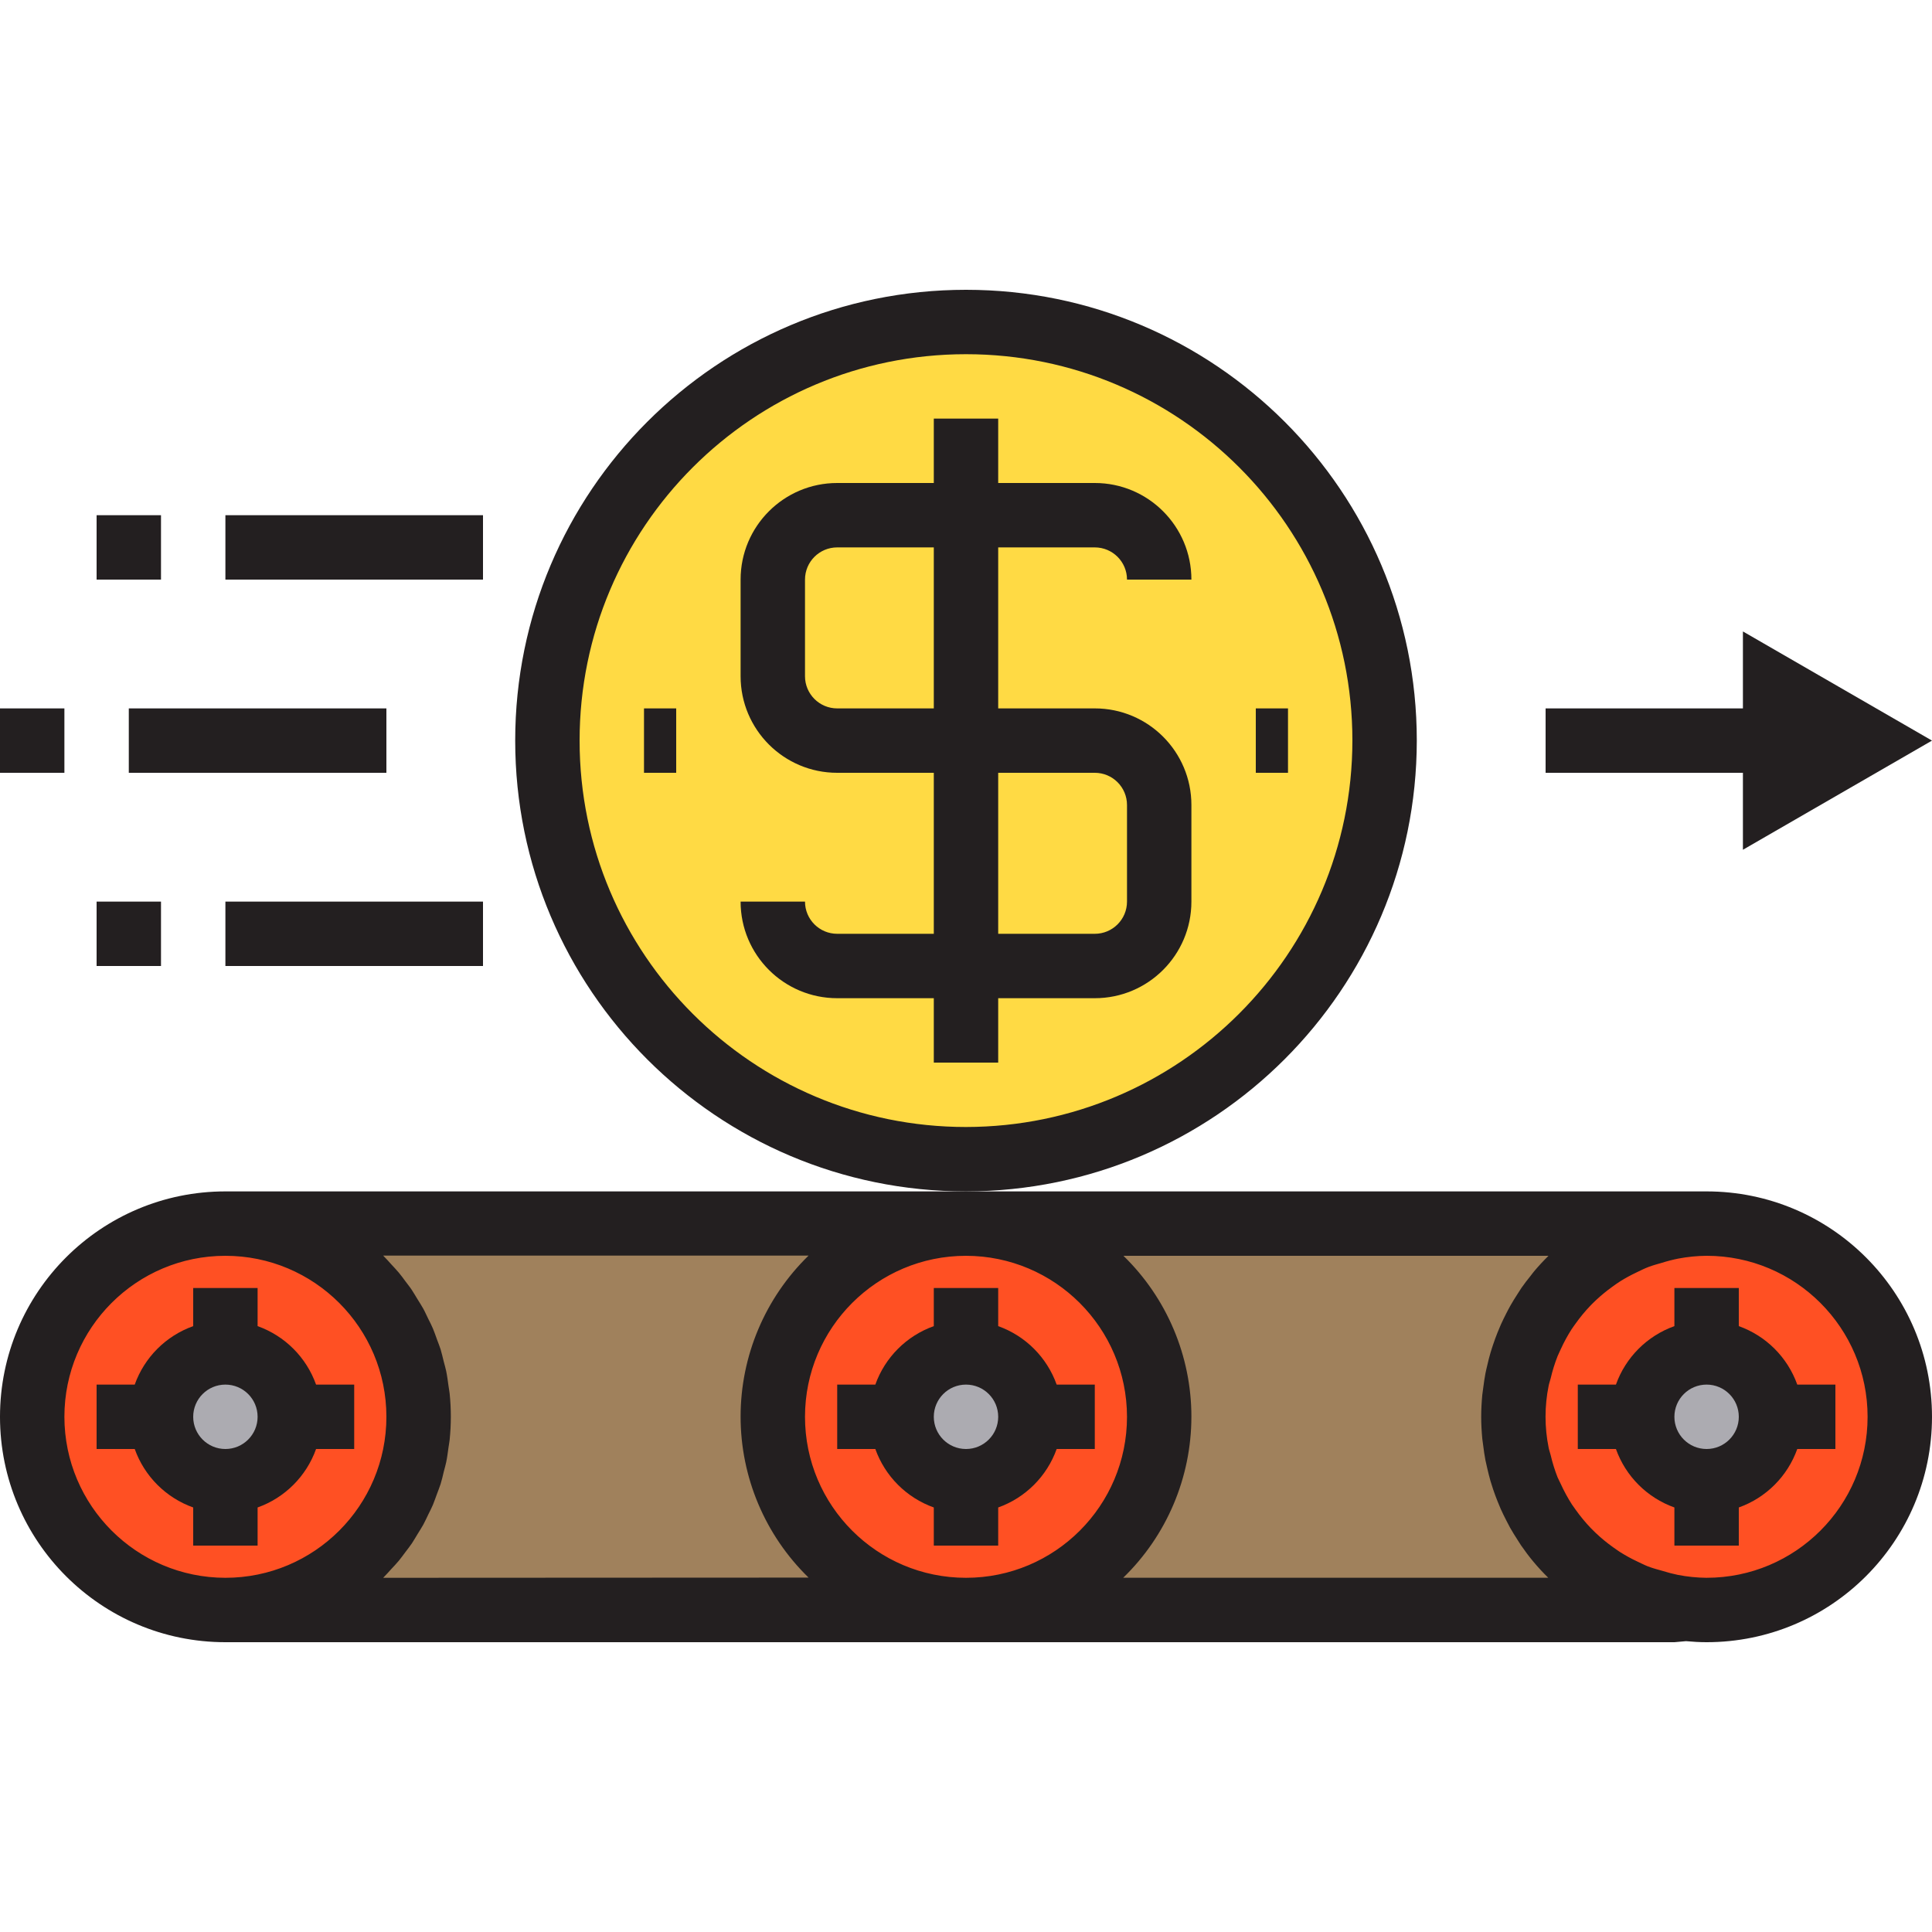 <svg height="480pt" viewBox="0 -72 480 480" width="480pt" xmlns="http://www.w3.org/2000/svg"><path d="m376.871 270.984c-.055.312-.086.633-.145.953.074-.32.074-.641.145-.953zm0 0" fill="#ffda44"/><path d="m379.297 262.609c-.145.383-.281.797-.426 1.16.145-.387.281-.777.426-1.16zm0 0" fill="#ffda44"/><path d="m376.727 288.062c.059.32.09.641.145.953-.07-.312-.07-.633-.145-.953zm0 0" fill="#ffda44"/><path d="m378.871 296.23c.145.395.281.801.426 1.16-.145-.383-.281-.773-.426-1.16zm0 0" fill="#ffda44"/><path d="m382.449 304c.191.336.398.656.598.984-.199-.367-.406-.688-.598-.984zm0 0" fill="#ffda44"/><path d="m383.047 255.055c-.199.328-.406.648-.598.984.191-.336.398-.656.598-.984zm0 0" fill="#ffda44"/><path d="m408 234.801-.434.16zm0 0" fill="#ffda44"/><path d="m400.312 238.289c-.137.07-.266.16-.391.238.125-.078.254-.129.391-.238zm0 0" fill="#ffda44"/><path d="m387.793 311.449c-.145-.16-.297-.312-.434-.48.137.168.289.32.434.48zm0 0" fill="#ffda44"/><path d="m399.922 321.473c.125.078.254.168.391.238-.137-.07-.266-.16-.391-.238zm0 0" fill="#ffda44"/><path d="m387.359 249.031c.137-.168.297-.32.441-.48-.145.16-.305.312-.441.48zm0 0" fill="#ffda44"/><path d="m407.527 325.039.434.152zm0 0" fill="#ffda44"/><path d="m407.527 325.039c-2.488-.906-4.895-2.02-7.199-3.328-.137-.07-.266-.16-.391-.238-4.566-2.652-8.664-6.039-12.129-10.023-.145-.16-.297-.312-.434-.48-1.594-1.891-3.035-3.906-4.312-6.023-.199-.328-.406-.648-.598-.984-1.215-2.109-2.27-4.305-3.152-6.57-.145-.383-.281-.797-.426-1.16-.855-2.344-1.523-4.75-2-7.199-.055-.312-.086-.633-.145-.953-.969-5.332-.969-10.793 0-16.125.059-.32.09-.641.145-.953.477-2.449 1.148-4.855 2-7.199.145-.395.281-.801.426-1.16.883-2.266 1.938-4.461 3.152-6.57.191-.336.398-.656.598-.98 1.281-2.117 2.723-4.133 4.312-6.027.137-.168.297-.32.441-.477 3.457-3.992 7.551-7.379 12.121-10.027.125-.078.254-.168.391-.238 2.305-1.309 4.711-2.422 7.199-3.328l.473-.191c2.602-.922 5.277-1.617 8-2.082v-.719h-176c26.508 0 48 21.492 48 48s-21.492 48-48 48h176v-.719c-2.723-.461-5.398-1.16-8-2.09zm0 0" fill="#a0815c"/><path d="m192 280c0-26.508 21.492-48 48-48h-184c26.508 0 48 21.492 48 48s-21.492 48-48 48h184c-26.508 0-48-21.492-48-48zm0 0" fill="#a0815c"/><path d="m288 280c0-26.508-21.492-48-48-48s-48 21.492-48 48 21.492 48 48 48 48-21.492 48-48zm-32 0c0 8.836-7.164 16-16 16s-16-7.164-16-16 7.164-16 16-16 16 7.164 16 16zm0 0" fill="#ff5023"/><path d="m256 280c0 8.836-7.164 16-16 16s-16-7.164-16-16 7.164-16 16-16 16 7.164 16 16zm0 0" fill="#acabb1"/><path d="m56 232c-26.508 0-48 21.492-48 48 0-26.508 21.492-48 48-48zm0 0" fill="#ffda44"/><path d="m8 280c0 26.508 21.492 48 48 48-26.508 0-48-21.492-48-48zm0 0" fill="#ffda44"/><path d="m104 280c0-26.508-21.492-48-48-48s-48 21.492-48 48 21.492 48 48 48 48-21.492 48-48zm-32 0c0 8.836-7.164 16-16 16s-16-7.164-16-16 7.164-16 16-16 16 7.164 16 16zm0 0" fill="#ff5023"/><path d="m104 280c0 26.508-21.492 48-48 48 26.508 0 48-21.492 48-48zm0 0" fill="#ffda44"/><path d="m104 280c0-26.508-21.492-48-48-48 26.508 0 48 21.492 48 48zm0 0" fill="#ffda44"/><path d="m72 280c0 8.836-7.164 16-16 16s-16-7.164-16-16 7.164-16 16-16 16 7.164 16 16zm0 0" fill="#acabb1"/><path d="m424 232c26.508 0 48 21.492 48 48 0-26.508-21.492-48-48-48zm0 0" fill="#ffda44"/><path d="m416 327.281c2.641.461 5.316.703 8 .719-2.684.004-5.359-.234-8-.719zm0 0" fill="#ffda44"/><path d="m424 328c26.508 0 48-21.492 48-48 0 26.508-21.492 48-48 48zm0 0" fill="#ffda44"/><path d="m416 232.719c2.641-.484 5.316-.723 8-.719-2.684.016-5.359.258-8 .719zm0 0" fill="#ffda44"/><path d="m424 232c-2.684-.004-5.359.234-8 .719-2.723.461-5.398 1.156-8 2.082l-.434.16c-2.488.902-4.898 2.016-7.199 3.328-.137.07-.262.16-.391.238-4.566 2.648-8.664 6.035-12.121 10.023-.145.16-.305.312-.441.48-1.59 1.891-3.031 3.906-4.309 6.023-.203.328-.41.648-.602.984-1.215 2.109-2.27 4.305-3.152 6.57-.145.383-.281.797-.422 1.16-.855 2.344-1.527 4.75-2 7.199-.059.312-.09.633-.145.953-.973 5.332-.973 10.793 0 16.125.055.32.086.641.145.953.477 2.449 1.148 4.855 2 7.199.141.387.277.801.422 1.16.883 2.266 1.938 4.461 3.152 6.57.191.336.398.656.602.98 1.277 2.121 2.719 4.133 4.309 6.027.137.168.289.32.434.477 3.465 3.988 7.562 7.375 12.129 10.027.129.078.254.168.391.238 2.305 1.309 4.711 2.422 7.199 3.328l.434.152c2.598.938 5.277 1.648 8 2.121 2.641.484 5.316.723 8 .719 26.508 0 48-21.492 48-48s-21.492-48-48-48zm16 48c0 8.836-7.164 16-16 16s-16-7.164-16-16 7.164-16 16-16 16 7.164 16 16zm0 0" fill="#ff5023"/><path d="m408 325.191c2.602.93 5.277 1.629 8 2.09-2.723-.461-5.398-1.16-8-2.09zm0 0" fill="#ffda44"/><path d="m379.297 297.391c.883 2.266 1.938 4.461 3.152 6.57-1.215-2.109-2.27-4.305-3.152-6.57zm0 0" fill="#ffda44"/><path d="m376.727 271.938c-.465 2.66-.707 5.359-.727 8.062.02-2.703.262-5.402.727-8.062zm0 0" fill="#ffda44"/><path d="m378.871 263.77c-.852 2.344-1.523 4.75-2 7.199.477-2.449 1.145-4.855 2-7.199zm0 0" fill="#ffda44"/><path d="m399.922 321.473c-4.57-2.652-8.668-6.039-12.129-10.023 3.461 3.984 7.559 7.371 12.129 10.023zm0 0" fill="#ffda44"/><path d="m376 280c.02 2.703.262 5.402.727 8.062-.465-2.66-.707-5.359-.727-8.062zm0 0" fill="#ffda44"/><path d="m387.801 248.551c3.457-3.988 7.551-7.375 12.121-10.023-4.57 2.648-8.664 6.035-12.121 10.023zm0 0" fill="#ffda44"/><path d="m400.312 321.711c2.305 1.309 4.711 2.422 7.199 3.328-2.488-.906-4.898-2.02-7.199-3.328zm0 0" fill="#ffda44"/><path d="m382.449 256.039c-1.215 2.109-2.27 4.305-3.152 6.57.883-2.266 1.938-4.461 3.152-6.57zm0 0" fill="#ffda44"/><path d="m376.871 289.016c.477 2.449 1.145 4.855 2 7.199-.852-2.344-1.52-4.75-2-7.199zm0 0" fill="#ffda44"/><path d="m407.527 234.961c-2.488.906-4.895 2.02-7.199 3.328 2.301-1.312 4.711-2.426 7.199-3.328zm0 0" fill="#ffda44"/><path d="m416 232.719c-2.723.465-5.398 1.16-8 2.082 2.602-.926 5.277-1.621 8-2.082zm0 0" fill="#ffda44"/><path d="m383.047 304.945c1.277 2.117 2.719 4.133 4.312 6.023-1.594-1.891-3.035-3.906-4.312-6.023zm0 0" fill="#ffda44"/><path d="m387.359 249.031c-1.59 1.895-3.031 3.906-4.312 6.023 1.277-2.117 2.719-4.133 4.312-6.023zm0 0" fill="#ffda44"/><path d="m440 280c0 8.836-7.164 16-16 16s-16-7.164-16-16 7.164-16 16-16 16 7.164 16 16zm0 0" fill="#acabb1"/><path d="m192 72v24c0 8.836 7.164 16 16 16h32v-56h-32c-8.836 0-16 7.164-16 16zm0 0" fill="#ffda44"/><path d="m272 168c8.836 0 16-7.164 16-16v-24c0-8.836-7.164-16-16-16h-32v56zm0 0" fill="#ffda44"/><path d="m240 8c-57.438 0-104 46.562-104 104s46.562 104 104 104 104-46.562 104-104-46.562-104-104-104zm48 144c0 8.836-7.164 16-16 16h-32v-56h-32c-8.836 0-16-7.164-16-16v-24c0-8.836 7.164-16 16-16h32v56h32c8.836 0 16 7.164 16 16zm0 0" fill="#ffda44"/><g fill="#231f20"><path d="m217.473 272h-9.473v16h9.473c2.418 6.777 7.75 12.109 14.527 14.527v9.473h16v-9.473c6.777-2.418 12.109-7.75 14.527-14.527h9.473v-16h-9.473c-2.418-6.777-7.75-12.109-14.527-14.527v-9.473h-16v9.473c-6.777 2.418-12.109 7.75-14.527 14.527zm22.527 0c4.418 0 8 3.582 8 8s-3.582 8-8 8-8-3.582-8-8 3.582-8 8-8zm0 0"/><path d="m33.473 272h-9.473v16h9.473c2.418 6.777 7.75 12.109 14.527 14.527v9.473h16v-9.473c6.777-2.418 12.109-7.75 14.527-14.527h9.473v-16h-9.473c-2.418-6.777-7.75-12.109-14.527-14.527v-9.473h-16v9.473c-6.777 2.418-12.109 7.75-14.527 14.527zm22.527 0c4.418 0 8 3.582 8 8s-3.582 8-8 8-8-3.582-8-8 3.582-8 8-8zm0 0"/><path d="m424 224h-368c-30.93 0-56 25.07-56 56s25.07 56 56 56h360l2.879-.258c1.688.152 3.395.258 5.121.258 30.93 0 56-25.07 56-56s-25.07-56-56-56zm-144 56c0 22.09-17.91 40-40 40s-40-17.91-40-40 17.91-40 40-40c22.082.027 39.973 17.918 40 40zm-264 0c0-22.09 17.91-40 40-40s40 17.91 40 40-17.91 40-40 40c-22.082-.027-39.973-17.918-40-40zm79.199 40c.074-.07.137-.16.215-.23.633-.625 1.211-1.305 1.809-1.953.602-.648 1.266-1.336 1.848-2.039.586-.707 1.105-1.434 1.648-2.16.547-.73 1.105-1.418 1.602-2.16.496-.746.984-1.602 1.473-2.402.488-.797.941-1.48 1.367-2.254.426-.777.848-1.711 1.266-2.578.414-.863.797-1.543 1.125-2.344.328-.801.695-1.848 1.035-2.773.293-.801.621-1.602.879-2.402.32-1.023.551-2.078.801-3.117.191-.762.422-1.496.582-2.273.258-1.223.41-2.48.586-3.738.078-.621.215-1.223.277-1.848.395-3.828.395-7.688 0-11.52-.062-.621-.199-1.223-.277-1.848-.176-1.246-.328-2.512-.586-3.734-.16-.801-.391-1.512-.582-2.273-.266-1.047-.496-2.105-.801-3.121-.258-.797-.586-1.598-.879-2.398-.34-.93-.648-1.871-1.035-2.777-.383-.902-.75-1.598-1.125-2.344-.379-.742-.801-1.734-1.266-2.574-.465-.84-.914-1.504-1.367-2.25-.457-.742-.953-1.598-1.473-2.398-.52-.801-1.082-1.449-1.602-2.168s-1.07-1.457-1.648-2.152c-.574-.695-1.23-1.359-1.848-2.039-.613-.68-1.176-1.328-1.809-1.953-.078-.07-.141-.16-.215-.23h105.688c-10.797 10.508-16.887 24.934-16.887 40 0 15.066 6.09 29.492 16.887 40zm200.801-40c.004-15.066-6.086-29.496-16.887-40h105.598l-.117.129c-1.219 1.199-2.375 2.453-3.473 3.758-.305.359-.578.754-.875 1.129-.797.969-1.543 1.953-2.254 2.969-.375.551-.719 1.129-1.09 1.695-.566.879-1.125 1.777-1.645 2.695-.363.633-.691 1.281-1.02 1.922-.461.902-.91 1.809-1.328 2.734-.301.68-.582 1.359-.863 2.059-.375.941-.727 1.902-1.055 2.871-.23.695-.465 1.391-.672 2.102-.305 1.016-.559 2.059-.801 3.105-.16.68-.328 1.352-.465 2.047-.223 1.168-.391 2.402-.543 3.555-.07.59-.176 1.176-.238 1.766-.168 1.801-.273 3.625-.273 5.465s.105 3.664.273 5.465c.062.598.168 1.176.238 1.773.152 1.195.32 2.402.543 3.547.137.688.305 1.352.457 2.031.25 1.055.504 2.113.801 3.145.199.688.422 1.359.648 2.039.336 1 .703 1.992 1.094 2.969.258.648.531 1.297.801 1.934.449.992.93 1.969 1.426 2.93.293.574.582 1.152.895 1.711.602 1.059 1.238 2.09 1.902 3.105.273.414.531.848.801 1.254.969 1.41 1.992 2.777 3.082 4.082 1.168 1.398 2.398 2.734 3.703 4h-105.602c10.816-10.492 16.926-24.918 16.938-39.984zm128 40c-2.391-.023-4.773-.266-7.121-.719-1.258-.262-2.5-.582-3.727-.969-1.281-.359-2.578-.695-3.801-1.176-.879-.344-1.703-.801-2.551-1.176-1.508-.707-2.969-1.512-4.375-2.402-.578-.367-1.129-.797-1.684-1.168-1.531-1.09-2.988-2.293-4.352-3.59-.398-.387-.797-.801-1.176-1.168-1.348-1.414-2.594-2.922-3.727-4.512-.32-.457-.656-.898-.961-1.359-1.031-1.621-1.953-3.312-2.75-5.059-.258-.566-.555-1.102-.801-1.672-.703-1.785-1.273-3.617-1.711-5.488-.152-.621-.379-1.215-.504-1.848-1.035-5.09-1.035-10.336 0-15.422.125-.641.359-1.242.512-1.875.434-1.852 1-3.668 1.695-5.438.238-.609.559-1.168.801-1.762.777-1.703 1.672-3.355 2.68-4.934.344-.523.719-1.02 1.078-1.523 1.078-1.508 2.258-2.938 3.535-4.277.473-.496.953-.969 1.449-1.434 1.262-1.18 2.598-2.277 4-3.289.688-.496 1.375-1 2.105-1.453 1.242-.77 2.527-1.469 3.848-2.098 1.016-.488 2.016-1 3.078-1.406 1.066-.41 2.199-.707 3.312-1.031 1.352-.43 2.723-.781 4.113-1.059 2.316-.441 4.672-.672 7.031-.695 22.09 0 40 17.91 40 40s-17.91 40-40 40zm0 0"/><path d="m432 257.473v-9.473h-16v9.473c-6.777 2.418-12.109 7.75-14.527 14.527h-9.473v16h9.473c2.418 6.777 7.75 12.109 14.527 14.527v9.473h16v-9.473c6.777-2.418 12.109-7.75 14.527-14.527h9.473v-16h-9.473c-2.418-6.777-7.75-12.109-14.527-14.527zm-8 30.527c-4.418 0-8-3.582-8-8s3.582-8 8-8 8 3.582 8 8-3.582 8-8 8zm0 0"/><path d="m352 112c0-61.855-50.145-112-112-112s-112 50.145-112 112 50.145 112 112 112c61.828-.066 111.934-50.172 112-112zm-112 96c-53.02 0-96-42.98-96-96s42.98-96 96-96 96 42.98 96 96c-.059 52.996-43.004 95.941-96 96zm0 0"/><path d="m272 64c4.418 0 8 3.582 8 8h16c0-13.254-10.746-24-24-24h-24v-16h-16v16h-24c-13.254 0-24 10.746-24 24v24c0 13.254 10.746 24 24 24h24v40h-24c-4.418 0-8-3.582-8-8h-16c0 13.254 10.746 24 24 24h24v16h16v-16h24c13.254 0 24-10.746 24-24v-24c0-13.254-10.746-24-24-24h-24v-40zm0 56c4.418 0 8 3.582 8 8v24c0 4.418-3.582 8-8 8h-24v-40zm-40-16h-24c-4.418 0-8-3.582-8-8v-24c0-4.418 3.582-8 8-8h24zm0 0"/><path d="m160 104h8v16h-8zm0 0"/><path d="m312 104h8v16h-8zm0 0"/><path d="m32 104h64v16h-64zm0 0"/><path d="m0 104h16v16h-16zm0 0"/><path d="m56 56h64v16h-64zm0 0"/><path d="m24 56h16v16h-16zm0 0"/><path d="m56 152h64v16h-64zm0 0"/><path d="m24 152h16v16h-16zm0 0"/><path d="m433.023 139.121 46.977-27.121-46.977-27.121v19.121h-49.023v16h49.023zm0 0"/></g></svg>